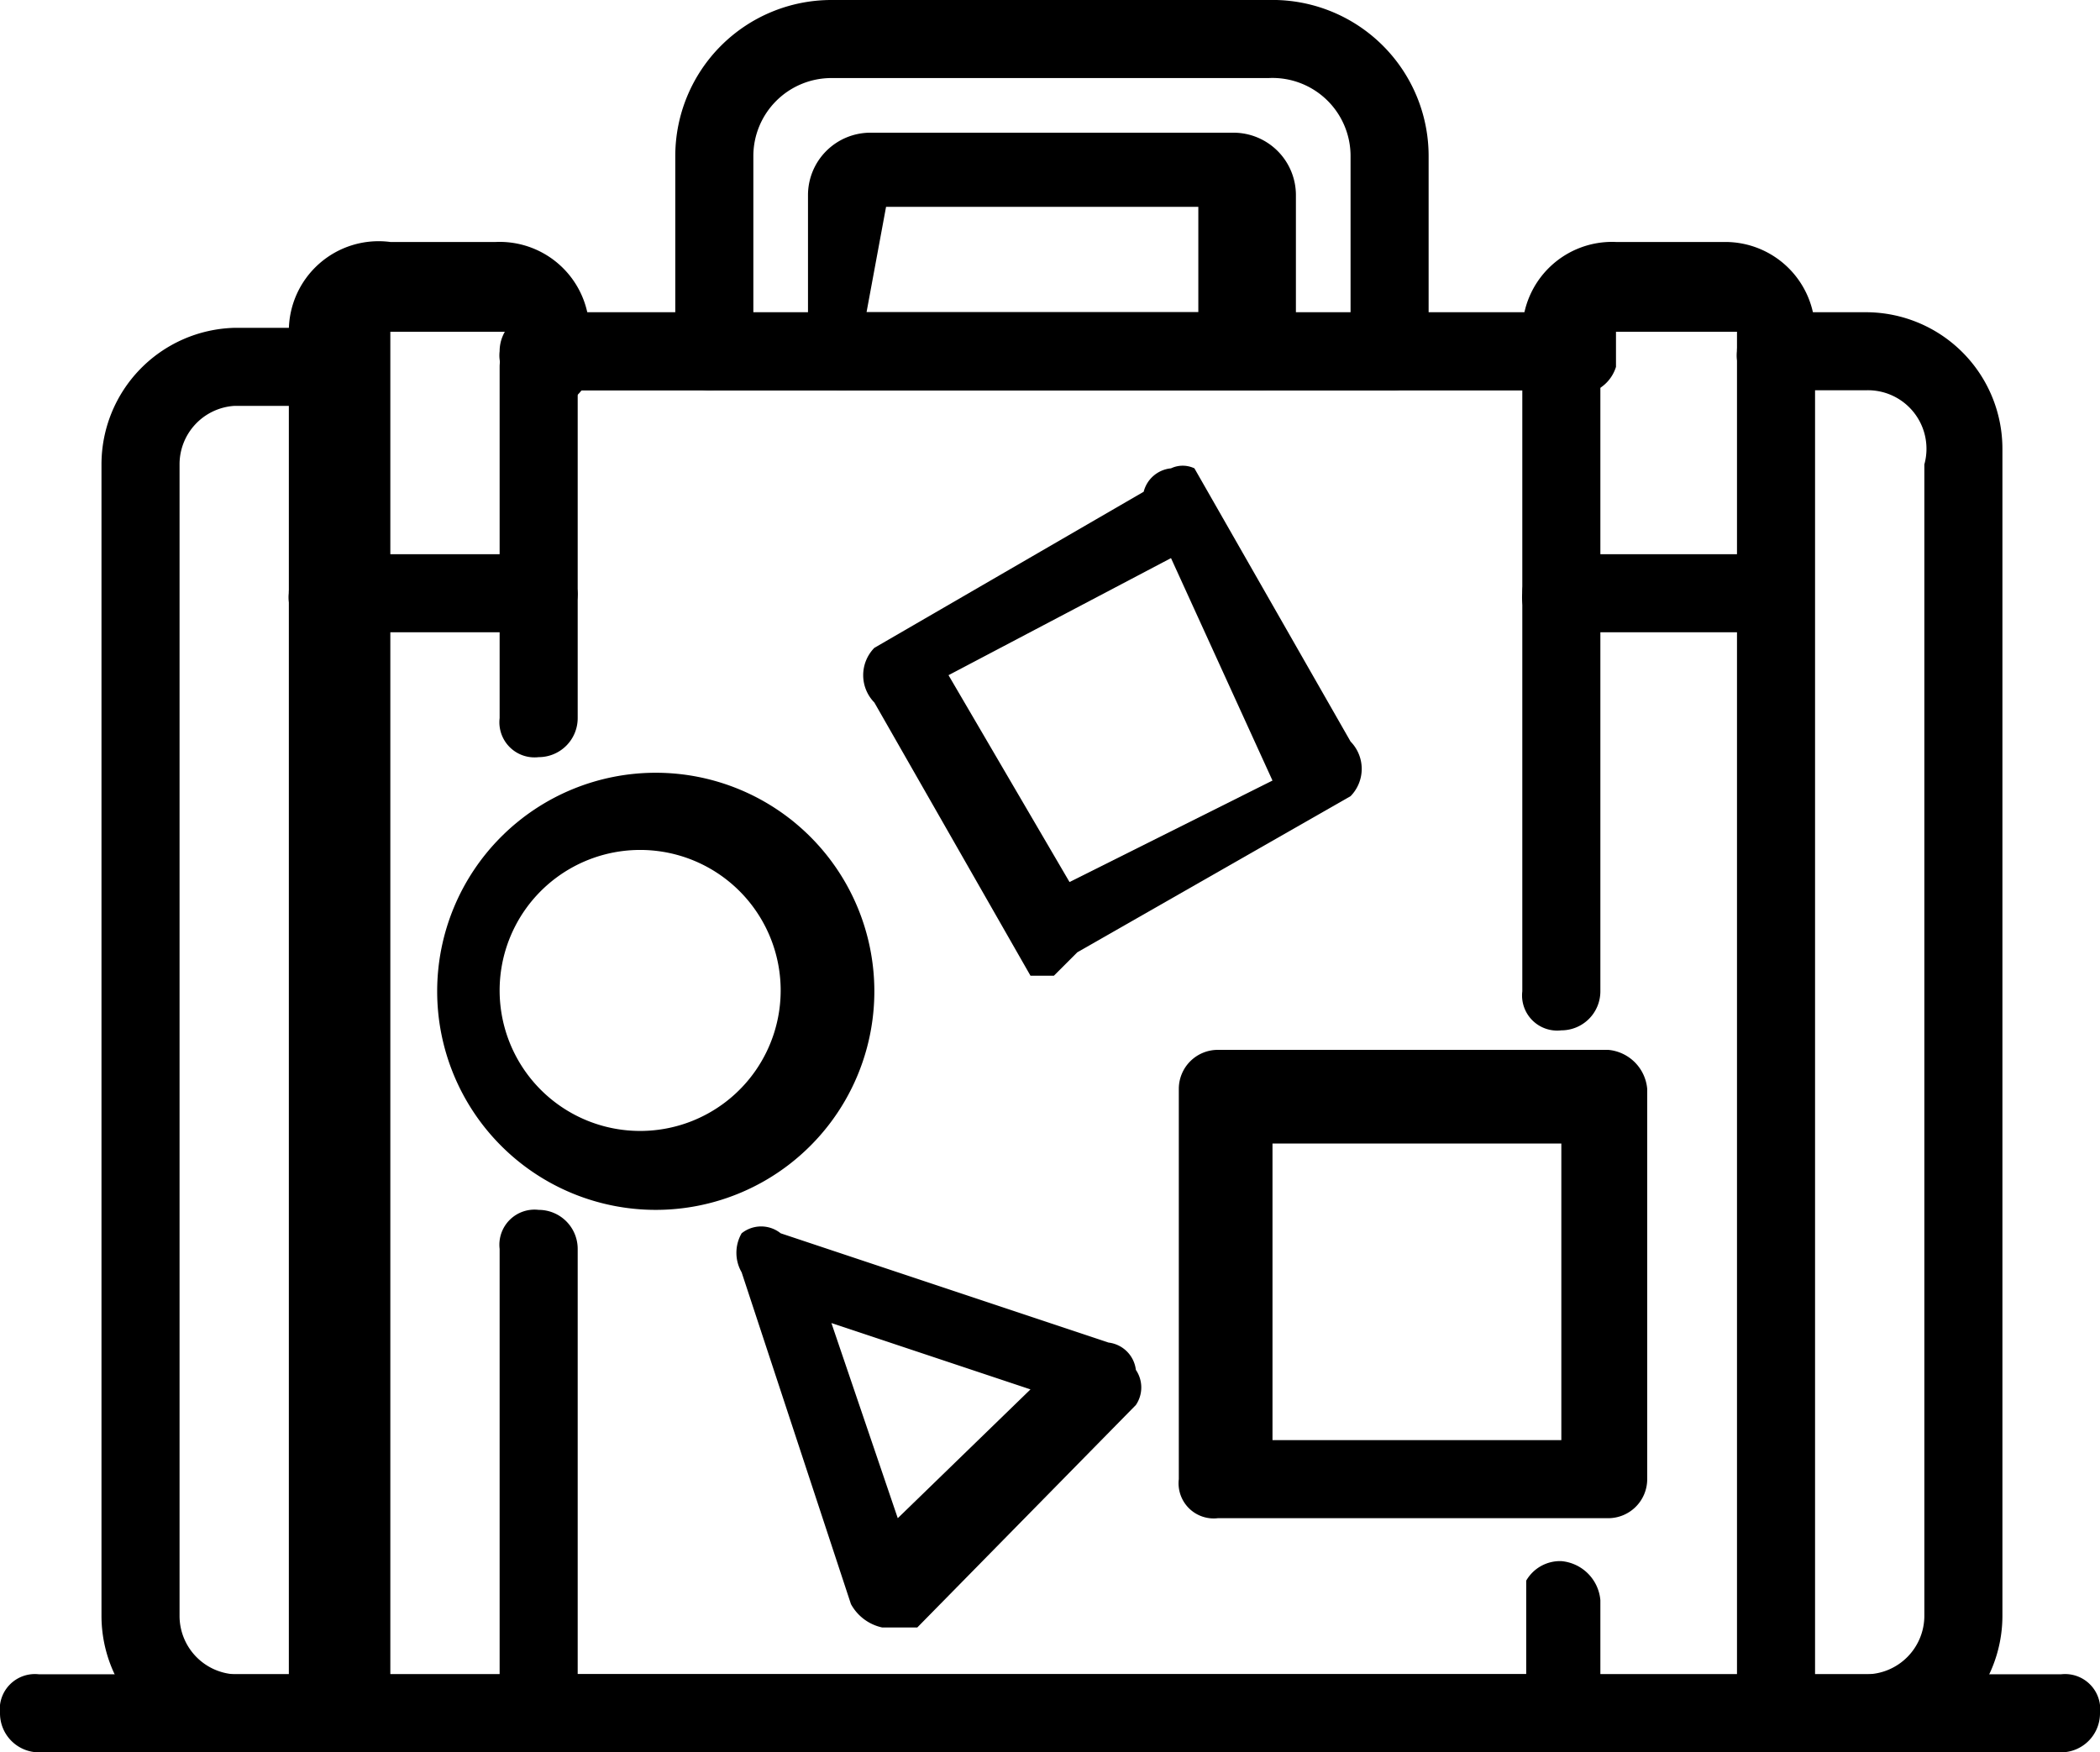 <svg xmlns="http://www.w3.org/2000/svg" viewBox="0 0 5.38 4.49"><g id="Layer_2" data-name="Layer 2"><g id="Layer_1-2" data-name="Layer 1"><path d="M4,1H1.38a.09.09,0,0,1-.1-.1.1.1,0,0,1,.1-.1H4a.11.11,0,0,1,.1.1A.1.1,0,0,1,4,1Z"/><path d="M4.78,4.49H.6a.35.35,0,0,1-.34-.35V1.19A.35.35,0,0,1,.6.84H.84a.11.11,0,0,1,.1.1.1.1,0,0,1-.1.1H.6a.15.15,0,0,0-.14.15V4.14a.15.15,0,0,0,.14.15H4.78a.15.15,0,0,0,.15-.15V1.19A.15.15,0,0,0,4.78,1H4.55a.09.09,0,0,1-.1-.1.1.1,0,0,1,.1-.1h.23a.35.35,0,0,1,.35.35V4.14A.35.35,0,0,1,4.78,4.49Z"/><path d="M3.22,1H2.17a.09.09,0,0,1-.1-.1V.5A.16.16,0,0,1,2.23.34h.93A.16.16,0,0,1,3.32.5V.94A.1.1,0,0,1,3.22,1Zm-1-.2h.85V.53H2.27Z"/><path d="M3.56,1H1.83a.09.09,0,0,1-.1-.1V.4a.4.4,0,0,1,.4-.4H3.25a.4.4,0,0,1,.41.4V.94A.1.1,0,0,1,3.56,1ZM1.93.84H3.46V.4A.2.2,0,0,0,3.25.2H2.13a.2.2,0,0,0-.2.2Z"/><path d="M4,2.64a.09.09,0,0,1-.1-.1V1H1.48v.84a.1.1,0,0,1-.1.1.09.09,0,0,1-.1-.1V.94a.1.1,0,0,1,.1-.1H4a.11.11,0,0,1,.1.1v1.6A.1.1,0,0,1,4,2.64Z"/><path d="M4,4.49H1.38a.1.1,0,0,1-.1-.1V3.2a.09.09,0,0,1,.1-.1.1.1,0,0,1,.1.1V4.29H3.91V4.05A.1.1,0,0,1,4,4a.11.11,0,0,1,.1.1v.34A.11.11,0,0,1,4,4.49Z"/><path d="M.84,4.49a.1.1,0,0,1-.1-.1V.85A.23.23,0,0,1,1,.62h.27a.23.23,0,0,1,.24.23V.94a.1.1,0,0,1-.1.1.09.09,0,0,1-.1-.1V.85s0,0,0,0H1a0,0,0,0,0,0,0V4.39A.11.11,0,0,1,.84,4.49Z"/><path d="M5.28,4.49H.1a.1.1,0,0,1-.1-.1.09.09,0,0,1,.1-.1H5.28a.09.09,0,0,1,.1.1A.1.1,0,0,1,5.28,4.49Z"/><path d="M1.38,1.62H.84a.09.09,0,0,1-.1-.1.1.1,0,0,1,.1-.1h.54a.11.11,0,0,1,.1.1A.1.1,0,0,1,1.38,1.62Z"/><path d="M4.55,1.62H4a.09.09,0,0,1-.1-.1.1.1,0,0,1,.1-.1h.54a.11.11,0,0,1,.1.1A.1.1,0,0,1,4.55,1.62Z"/><path d="M1.68,3.1a.56.56,0,1,1,.56-.56A.56.56,0,0,1,1.68,3.1Zm0-.92A.36.36,0,1,0,2,2.54.36.36,0,0,0,1.68,2.18Z"/><path d="M4.12,3.89h-1a.09.09,0,0,1-.1-.1v-1a.1.1,0,0,1,.1-.1h1a.11.11,0,0,1,.1.1v1A.1.1,0,0,1,4.12,3.89Zm-.86-.2H4V2.93H3.26Z"/><path d="M2.7,2.5h0l-.06,0-.4-.7a.1.1,0,0,1,0-.14l.69-.4A.08.08,0,0,1,3,1.2a.07.07,0,0,1,.06,0l.4.7a.1.1,0,0,1,0,.14l-.7.4Zm-.27-.77.31.53L3.26,2,3,1.43Z"/><path d="M2.26,4.17h0a.12.12,0,0,1-.08-.06l-.28-.85a.1.1,0,0,1,0-.1.08.08,0,0,1,.1,0l.84.28a.08.08,0,0,1,.07.07.08.08,0,0,1,0,.09l-.56.57Zm-.13-.78.17.5.34-.33Z"/><path d="M4.55,4.47a.09.09,0,0,1-.1-.1V.85a0,0,0,0,0,0,0H4.14a0,0,0,0,0,0,0V.94A.1.1,0,0,1,4,1a.09.09,0,0,1-.1-.1V.85A.23.23,0,0,1,4.14.62h.28a.23.23,0,0,1,.23.23V4.37A.1.1,0,0,1,4.55,4.47Z"/></g></g></svg>